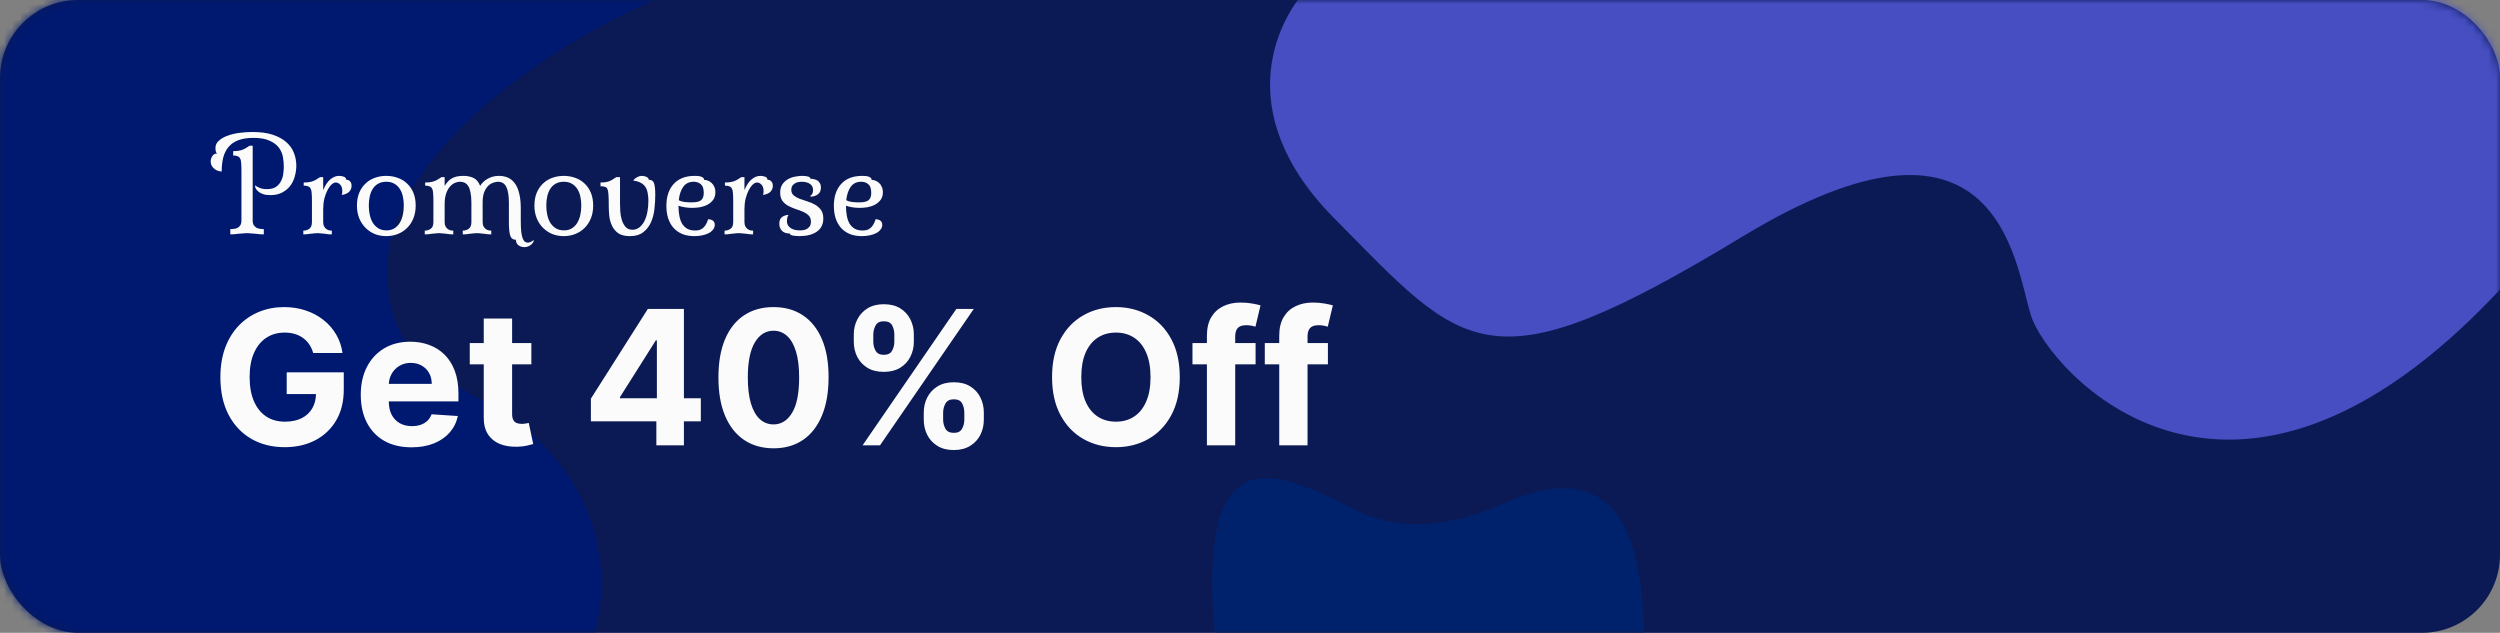 <svg width="320" height="81" viewBox="0 0 320 81" fill="none" xmlns="http://www.w3.org/2000/svg">
<rect x="0" y="0" width="320" height="81" fill="#808080" stroke="none"/>
<rect width="320" height="81" rx="10" fill="#0B1A55"/>
<mask id="mask0_162_299" style="mask-type:alpha" maskUnits="userSpaceOnUse" x="0" y="0" width="320" height="81">
<rect width="320" height="81" rx="10" fill="#84DBC7"/>
</mask>
<g mask="url(#mask0_162_299)">
<path d="M49.585 34.485C49.585 19.671 70.547 5.614 83.85 0H0V81H76.191C79.416 67.767 72.159 57.743 64.5 52.931C56.841 48.119 49.585 46.468 49.585 34.485Z" fill="#001970"/>
<path d="M170.738 27.897C157.18 14.177 163.503 1.877 168.36 -2.558H320V37.063C285.212 74.318 262.02 47.116 259.939 40.315C257.857 33.514 255.776 10.452 223.069 30.262C190.362 50.072 187.686 45.046 170.738 27.897Z" fill="#464EC1"/>
<path d="M210.481 83.558C210.481 98.626 198.223 110.842 183.101 110.842C167.98 110.842 155.722 98.626 155.722 83.558C152.732 55.753 162.38 59.56 173.451 65.246C179.41 68.306 186.242 67.223 192.354 64.485C208.286 57.349 210.481 70.657 210.481 83.558Z" fill="#00216C"/>
</g>
<path d="M40.091 45.188C39.972 44.773 39.804 44.406 39.588 44.088C39.372 43.764 39.108 43.492 38.795 43.27C38.489 43.043 38.136 42.869 37.739 42.75C37.347 42.631 36.912 42.571 36.435 42.571C35.543 42.571 34.758 42.793 34.082 43.236C33.412 43.679 32.889 44.324 32.514 45.17C32.139 46.011 31.952 47.04 31.952 48.256C31.952 49.472 32.136 50.506 32.506 51.358C32.875 52.21 33.398 52.861 34.074 53.31C34.75 53.753 35.548 53.974 36.469 53.974C37.304 53.974 38.017 53.827 38.608 53.531C39.205 53.23 39.659 52.807 39.972 52.261C40.29 51.716 40.449 51.071 40.449 50.327L41.199 50.438H36.699V47.659H44.003V49.858C44.003 51.392 43.679 52.71 43.031 53.812C42.383 54.909 41.492 55.756 40.355 56.352C39.219 56.943 37.918 57.239 36.452 57.239C34.815 57.239 33.378 56.878 32.139 56.156C30.901 55.429 29.935 54.398 29.241 53.062C28.554 51.722 28.21 50.131 28.21 48.29C28.21 46.875 28.415 45.614 28.824 44.506C29.239 43.392 29.818 42.449 30.562 41.676C31.307 40.903 32.173 40.315 33.162 39.912C34.151 39.508 35.222 39.307 36.375 39.307C37.364 39.307 38.284 39.452 39.136 39.742C39.989 40.026 40.744 40.429 41.403 40.952C42.068 41.474 42.611 42.097 43.031 42.818C43.452 43.534 43.722 44.324 43.841 45.188H40.091ZM52.673 57.256C51.326 57.256 50.167 56.983 49.195 56.438C48.229 55.886 47.485 55.108 46.962 54.102C46.44 53.091 46.178 51.895 46.178 50.514C46.178 49.168 46.44 47.986 46.962 46.969C47.485 45.952 48.221 45.159 49.17 44.591C50.124 44.023 51.244 43.739 52.528 43.739C53.391 43.739 54.195 43.878 54.94 44.156C55.69 44.429 56.343 44.841 56.9 45.392C57.462 45.943 57.9 46.636 58.212 47.472C58.525 48.301 58.681 49.273 58.681 50.386V51.383H47.627V49.133H55.264C55.264 48.611 55.15 48.148 54.923 47.744C54.695 47.341 54.38 47.026 53.977 46.798C53.579 46.565 53.116 46.449 52.587 46.449C52.036 46.449 51.548 46.577 51.121 46.832C50.701 47.082 50.371 47.42 50.133 47.847C49.894 48.267 49.772 48.736 49.766 49.253V51.392C49.766 52.04 49.886 52.599 50.124 53.071C50.369 53.543 50.712 53.906 51.156 54.162C51.599 54.418 52.124 54.545 52.732 54.545C53.136 54.545 53.505 54.489 53.84 54.375C54.175 54.261 54.462 54.091 54.701 53.864C54.94 53.636 55.121 53.358 55.246 53.028L58.604 53.25C58.434 54.057 58.084 54.761 57.556 55.364C57.033 55.96 56.357 56.426 55.528 56.761C54.704 57.091 53.752 57.256 52.673 57.256ZM68.013 43.909V46.636H60.13V43.909H68.013ZM61.92 40.773H65.55V52.977C65.55 53.312 65.602 53.574 65.704 53.761C65.806 53.943 65.948 54.071 66.13 54.145C66.317 54.219 66.533 54.256 66.778 54.256C66.948 54.256 67.119 54.242 67.289 54.213C67.46 54.179 67.59 54.153 67.681 54.136L68.252 56.838C68.07 56.895 67.815 56.96 67.485 57.034C67.156 57.114 66.755 57.162 66.283 57.179C65.408 57.213 64.641 57.097 63.982 56.83C63.329 56.562 62.82 56.148 62.457 55.585C62.093 55.023 61.914 54.312 61.92 53.455V40.773ZM75.635 53.932V51.026L82.922 39.545H85.428V43.568H83.945L79.351 50.838V50.974H89.706V53.932H75.635ZM84.013 57V53.045L84.081 51.758V39.545H87.541V57H84.013ZM99.008 57.383C97.543 57.378 96.281 57.017 95.224 56.301C94.173 55.585 93.364 54.548 92.796 53.19C92.233 51.832 91.954 50.199 91.96 48.29C91.96 46.386 92.242 44.764 92.804 43.423C93.372 42.082 94.182 41.062 95.233 40.364C96.29 39.659 97.548 39.307 99.008 39.307C100.469 39.307 101.724 39.659 102.776 40.364C103.832 41.068 104.645 42.091 105.213 43.432C105.781 44.767 106.063 46.386 106.057 48.29C106.057 50.205 105.773 51.841 105.205 53.199C104.642 54.557 103.835 55.594 102.784 56.31C101.733 57.026 100.474 57.383 99.008 57.383ZM99.008 54.324C100.009 54.324 100.807 53.821 101.403 52.815C102 51.81 102.295 50.301 102.29 48.29C102.29 46.966 102.153 45.864 101.881 44.983C101.614 44.102 101.233 43.44 100.739 42.997C100.25 42.554 99.673 42.332 99.008 42.332C98.014 42.332 97.219 42.83 96.622 43.824C96.026 44.818 95.724 46.307 95.719 48.29C95.719 49.631 95.852 50.75 96.119 51.648C96.392 52.54 96.776 53.21 97.27 53.659C97.764 54.102 98.344 54.324 99.008 54.324ZM118.242 53.727V52.807C118.242 52.108 118.39 51.466 118.685 50.881C118.987 50.29 119.421 49.818 119.989 49.466C120.563 49.108 121.262 48.929 122.086 48.929C122.921 48.929 123.623 49.105 124.191 49.457C124.765 49.81 125.197 50.281 125.487 50.872C125.782 51.457 125.93 52.102 125.93 52.807V53.727C125.93 54.426 125.782 55.071 125.487 55.662C125.191 56.247 124.756 56.716 124.183 57.068C123.609 57.426 122.91 57.605 122.086 57.605C121.251 57.605 120.549 57.426 119.981 57.068C119.413 56.716 118.981 56.247 118.685 55.662C118.39 55.071 118.242 54.426 118.242 53.727ZM120.722 52.807V53.727C120.722 54.131 120.819 54.511 121.012 54.869C121.211 55.227 121.569 55.406 122.086 55.406C122.603 55.406 122.955 55.23 123.143 54.878C123.336 54.526 123.433 54.142 123.433 53.727V52.807C123.433 52.392 123.342 52.006 123.16 51.648C122.978 51.29 122.62 51.111 122.086 51.111C121.575 51.111 121.219 51.29 121.021 51.648C120.822 52.006 120.722 52.392 120.722 52.807ZM109.285 43.739V42.818C109.285 42.114 109.435 41.469 109.737 40.883C110.038 40.293 110.472 39.821 111.04 39.469C111.614 39.117 112.308 38.94 113.12 38.94C113.961 38.94 114.665 39.117 115.234 39.469C115.802 39.821 116.234 40.293 116.529 40.883C116.825 41.469 116.972 42.114 116.972 42.818V43.739C116.972 44.443 116.822 45.088 116.521 45.673C116.225 46.258 115.79 46.727 115.217 47.08C114.648 47.426 113.95 47.599 113.12 47.599C112.29 47.599 111.589 47.423 111.015 47.071C110.447 46.713 110.015 46.244 109.719 45.665C109.43 45.08 109.285 44.438 109.285 43.739ZM111.782 42.818V43.739C111.782 44.153 111.879 44.537 112.072 44.889C112.271 45.242 112.62 45.418 113.12 45.418C113.643 45.418 113.998 45.242 114.185 44.889C114.379 44.537 114.475 44.153 114.475 43.739V42.818C114.475 42.403 114.384 42.017 114.202 41.659C114.021 41.301 113.66 41.122 113.12 41.122C112.614 41.122 112.265 41.304 112.072 41.668C111.879 42.031 111.782 42.415 111.782 42.818ZM110.41 57L122.41 39.545H124.643L112.643 57H110.41ZM151.01 48.273C151.01 50.176 150.649 51.795 149.928 53.131C149.212 54.466 148.234 55.486 146.996 56.19C145.763 56.889 144.376 57.239 142.837 57.239C141.286 57.239 139.893 56.886 138.661 56.182C137.428 55.477 136.453 54.457 135.737 53.122C135.021 51.787 134.663 50.17 134.663 48.273C134.663 46.369 135.021 44.75 135.737 43.415C136.453 42.08 137.428 41.062 138.661 40.364C139.893 39.659 141.286 39.307 142.837 39.307C144.376 39.307 145.763 39.659 146.996 40.364C148.234 41.062 149.212 42.08 149.928 43.415C150.649 44.75 151.01 46.369 151.01 48.273ZM147.268 48.273C147.268 47.04 147.084 46 146.714 45.153C146.351 44.307 145.837 43.665 145.172 43.227C144.507 42.79 143.729 42.571 142.837 42.571C141.945 42.571 141.166 42.79 140.501 43.227C139.837 43.665 139.32 44.307 138.95 45.153C138.587 46 138.405 47.04 138.405 48.273C138.405 49.506 138.587 50.545 138.95 51.392C139.32 52.239 139.837 52.881 140.501 53.318C141.166 53.756 141.945 53.974 142.837 53.974C143.729 53.974 144.507 53.756 145.172 53.318C145.837 52.881 146.351 52.239 146.714 51.392C147.084 50.545 147.268 49.506 147.268 48.273ZM160.715 43.909V46.636H152.636V43.909H160.715ZM154.485 57V42.963C154.485 42.014 154.67 41.227 155.039 40.602C155.414 39.977 155.925 39.508 156.573 39.196C157.221 38.883 157.957 38.727 158.781 38.727C159.337 38.727 159.846 38.77 160.306 38.855C160.772 38.94 161.119 39.017 161.346 39.085L160.698 41.812C160.556 41.767 160.38 41.724 160.17 41.685C159.965 41.645 159.755 41.625 159.539 41.625C159.005 41.625 158.633 41.75 158.423 42C158.212 42.244 158.107 42.588 158.107 43.031V57H154.485ZM169.973 43.909V46.636H161.893V43.909H169.973ZM163.743 57V42.963C163.743 42.014 163.928 41.227 164.297 40.602C164.672 39.977 165.183 39.508 165.831 39.196C166.479 38.883 167.214 38.727 168.038 38.727C168.595 38.727 169.104 38.77 169.564 38.855C170.03 38.94 170.376 39.017 170.604 39.085L169.956 41.812C169.814 41.767 169.638 41.724 169.428 41.685C169.223 41.645 169.013 41.625 168.797 41.625C168.263 41.625 167.891 41.75 167.68 42C167.47 42.244 167.365 42.588 167.365 43.031V57H163.743Z" fill="#FBFBFB"/>
<path d="M32.344 28.224C32.344 28.48 32.392 28.683 32.488 28.832C32.595 28.981 32.717 29.093 32.856 29.168C33.005 29.232 33.16 29.275 33.32 29.296C33.491 29.317 33.64 29.328 33.768 29.328V30C33.64 30 33.48 29.995 33.288 29.984C33.096 29.963 32.899 29.941 32.696 29.92C32.493 29.899 32.296 29.883 32.104 29.872C31.912 29.851 31.752 29.84 31.624 29.84C31.496 29.84 31.336 29.851 31.144 29.872C30.952 29.883 30.755 29.899 30.552 29.92C30.349 29.941 30.152 29.963 29.96 29.984C29.768 29.995 29.608 30 29.48 30V29.328C29.619 29.328 29.773 29.317 29.944 29.296C30.115 29.275 30.269 29.232 30.408 29.168C30.547 29.093 30.664 28.981 30.76 28.832C30.856 28.683 30.904 28.48 30.904 28.224V21.888C30.904 21.493 30.893 21.168 30.872 20.912C30.861 20.645 30.819 20.443 30.744 20.304C30.669 20.155 30.563 20.053 30.424 20C30.285 19.936 30.093 19.904 29.848 19.904V19.344C30.115 19.344 30.344 19.328 30.536 19.296C30.739 19.264 30.92 19.216 31.08 19.152C31.24 19.088 31.384 19.013 31.512 18.928C31.651 18.843 31.795 18.752 31.944 18.656H32.344V28.224ZM32.632 23.728C32.76 23.813 32.947 23.915 33.192 24.032C33.437 24.149 33.763 24.208 34.168 24.208C34.669 24.208 35.064 24.107 35.352 23.904C35.64 23.691 35.853 23.435 35.992 23.136C36.141 22.837 36.232 22.523 36.264 22.192C36.307 21.861 36.328 21.579 36.328 21.344C36.328 20.96 36.291 20.549 36.216 20.112C36.141 19.675 35.971 19.275 35.704 18.912C35.437 18.549 35.043 18.251 34.52 18.016C34.008 17.771 33.315 17.648 32.44 17.648C31.693 17.648 31.059 17.744 30.536 17.936C30.024 18.128 29.608 18.405 29.288 18.768C28.968 19.131 28.733 19.584 28.584 20.128C28.445 20.661 28.376 21.269 28.376 21.952C28.237 21.952 28.083 21.925 27.912 21.872C27.752 21.819 27.603 21.739 27.464 21.632C27.325 21.525 27.208 21.392 27.112 21.232C27.016 21.072 26.968 20.885 26.968 20.672C26.968 20.427 27.037 20.197 27.176 19.984C27.315 19.76 27.517 19.648 27.784 19.648C27.699 19.584 27.64 19.477 27.608 19.328C27.587 19.179 27.576 19.051 27.576 18.944C27.576 18.581 27.72 18.272 28.008 18.016C28.296 17.749 28.664 17.536 29.112 17.376C29.571 17.205 30.077 17.083 30.632 17.008C31.197 16.933 31.757 16.896 32.312 16.896C33.368 16.896 34.253 17.019 34.968 17.264C35.683 17.509 36.259 17.835 36.696 18.24C37.133 18.635 37.448 19.093 37.64 19.616C37.832 20.128 37.928 20.656 37.928 21.2C37.928 21.648 37.864 22.101 37.736 22.56C37.619 23.008 37.427 23.413 37.16 23.776C36.893 24.128 36.547 24.416 36.12 24.64C35.704 24.864 35.203 24.976 34.616 24.976C34.243 24.976 33.928 24.933 33.672 24.848C33.427 24.763 33.229 24.656 33.08 24.528C32.931 24.4 32.819 24.272 32.744 24.144C32.68 24.005 32.643 23.888 32.632 23.792V23.728ZM41.368 28.416C41.368 28.629 41.401 28.805 41.465 28.944C41.539 29.083 41.624 29.195 41.721 29.28C41.827 29.365 41.944 29.429 42.072 29.472C42.211 29.504 42.344 29.52 42.472 29.52V30C42.344 30 42.2 29.995 42.041 29.984C41.891 29.963 41.731 29.941 41.56 29.92C41.39 29.899 41.224 29.883 41.065 29.872C40.915 29.851 40.776 29.84 40.648 29.84C40.52 29.84 40.377 29.851 40.217 29.872C40.067 29.883 39.907 29.899 39.736 29.92C39.566 29.941 39.401 29.963 39.24 29.984C39.091 29.995 38.953 30 38.825 30V29.52C39.112 29.52 39.368 29.44 39.593 29.28C39.816 29.12 39.928 28.832 39.928 28.416V25.744C39.928 25.349 39.918 25.024 39.897 24.768C39.886 24.501 39.843 24.299 39.769 24.16C39.694 24.011 39.587 23.909 39.449 23.856C39.31 23.792 39.118 23.76 38.873 23.76V23.36C39.139 23.36 39.368 23.344 39.56 23.312C39.763 23.28 39.944 23.232 40.105 23.168C40.264 23.104 40.408 23.029 40.536 22.944C40.675 22.859 40.819 22.768 40.968 22.672H41.368V24.336C41.624 23.707 41.928 23.248 42.281 22.96C42.643 22.661 43.011 22.512 43.385 22.512C43.619 22.512 43.833 22.549 44.025 22.624C44.217 22.699 44.312 22.827 44.312 23.008C44.526 23.008 44.691 23.077 44.809 23.216C44.937 23.355 45.001 23.547 45.001 23.792C45.001 24.069 44.904 24.315 44.712 24.528C44.52 24.731 44.2 24.875 43.752 24.96C43.795 24.8 43.816 24.64 43.816 24.48C43.816 24.096 43.726 23.813 43.544 23.632C43.374 23.451 43.182 23.36 42.968 23.36C42.798 23.36 42.617 23.451 42.425 23.632C42.243 23.803 42.072 24.043 41.913 24.352C41.752 24.661 41.619 25.024 41.513 25.44C41.416 25.845 41.368 26.288 41.368 26.768V28.416ZM49.447 30.224C48.914 30.224 48.418 30.133 47.959 29.952C47.511 29.76 47.117 29.493 46.775 29.152C46.434 28.811 46.167 28.4 45.975 27.92C45.783 27.44 45.687 26.901 45.687 26.304C45.687 25.696 45.783 25.157 45.975 24.688C46.167 24.219 46.434 23.824 46.775 23.504C47.117 23.173 47.511 22.928 47.959 22.768C48.418 22.597 48.914 22.512 49.447 22.512C49.97 22.512 50.461 22.597 50.919 22.768C51.378 22.928 51.778 23.173 52.119 23.504C52.461 23.824 52.727 24.219 52.919 24.688C53.111 25.157 53.207 25.696 53.207 26.304C53.207 26.912 53.111 27.456 52.919 27.936C52.727 28.416 52.461 28.827 52.119 29.168C51.778 29.509 51.378 29.771 50.919 29.952C50.461 30.133 49.97 30.224 49.447 30.224ZM49.463 29.488C49.858 29.488 50.194 29.403 50.471 29.232C50.749 29.061 50.978 28.832 51.159 28.544C51.341 28.245 51.474 27.904 51.559 27.52C51.645 27.136 51.687 26.731 51.687 26.304C51.687 25.888 51.645 25.493 51.559 25.12C51.474 24.747 51.341 24.427 51.159 24.16C50.978 23.883 50.743 23.664 50.455 23.504C50.178 23.344 49.842 23.264 49.447 23.264C49.053 23.264 48.711 23.344 48.423 23.504C48.146 23.653 47.917 23.867 47.735 24.144C47.554 24.411 47.421 24.731 47.335 25.104C47.25 25.477 47.207 25.877 47.207 26.304C47.207 26.731 47.25 27.136 47.335 27.52C47.421 27.904 47.554 28.245 47.735 28.544C47.927 28.832 48.162 29.061 48.439 29.232C48.727 29.403 49.069 29.488 49.463 29.488ZM61.779 28.416C61.779 28.629 61.811 28.805 61.875 28.944C61.95 29.083 62.035 29.195 62.131 29.28C62.238 29.365 62.355 29.429 62.483 29.472C62.622 29.504 62.755 29.52 62.883 29.52V30C62.755 30 62.611 29.995 62.451 29.984C62.302 29.963 62.142 29.941 61.971 29.92C61.801 29.899 61.635 29.883 61.475 29.872C61.326 29.851 61.187 29.84 61.059 29.84C60.931 29.84 60.787 29.851 60.627 29.872C60.478 29.883 60.318 29.899 60.147 29.92C59.977 29.941 59.811 29.963 59.651 29.984C59.502 29.995 59.363 30 59.235 30V29.52C59.523 29.52 59.779 29.44 60.003 29.28C60.227 29.12 60.339 28.832 60.339 28.416V25.936C60.339 25.413 60.302 24.981 60.227 24.64C60.163 24.299 60.067 24.027 59.939 23.824C59.811 23.621 59.657 23.477 59.475 23.392C59.305 23.307 59.118 23.264 58.915 23.264C58.67 23.264 58.43 23.317 58.195 23.424C57.961 23.531 57.747 23.701 57.555 23.936C57.363 24.16 57.209 24.453 57.091 24.816C56.974 25.179 56.915 25.621 56.915 26.144V28.416C56.915 28.629 56.947 28.805 57.011 28.944C57.086 29.083 57.171 29.195 57.267 29.28C57.374 29.365 57.491 29.429 57.619 29.472C57.758 29.504 57.891 29.52 58.019 29.52V30C57.891 30 57.747 29.995 57.587 29.984C57.438 29.963 57.278 29.941 57.107 29.92C56.937 29.899 56.771 29.883 56.611 29.872C56.462 29.851 56.323 29.84 56.195 29.84C56.067 29.84 55.923 29.851 55.763 29.872C55.614 29.883 55.454 29.899 55.283 29.92C55.113 29.941 54.947 29.963 54.787 29.984C54.638 29.995 54.499 30 54.371 30V29.52C54.659 29.52 54.915 29.44 55.139 29.28C55.363 29.12 55.475 28.832 55.475 28.416V25.744C55.475 25.349 55.465 25.024 55.443 24.768C55.433 24.501 55.39 24.299 55.315 24.16C55.241 24.011 55.134 23.909 54.995 23.856C54.857 23.792 54.665 23.76 54.419 23.76V23.36C54.686 23.36 54.915 23.344 55.107 23.312C55.31 23.28 55.491 23.232 55.651 23.168C55.811 23.104 55.955 23.029 56.083 22.944C56.222 22.859 56.366 22.768 56.515 22.672H56.915V23.792C57.033 23.611 57.155 23.445 57.283 23.296C57.411 23.136 57.566 22.997 57.747 22.88C57.939 22.763 58.158 22.672 58.403 22.608C58.659 22.544 58.963 22.512 59.315 22.512C59.795 22.512 60.222 22.597 60.595 22.768C60.969 22.939 61.257 23.28 61.459 23.792C61.545 23.643 61.662 23.493 61.811 23.344C61.961 23.184 62.137 23.045 62.339 22.928C62.542 22.8 62.771 22.699 63.027 22.624C63.283 22.549 63.566 22.512 63.875 22.512C64.291 22.512 64.67 22.587 65.011 22.736C65.353 22.885 65.646 23.125 65.891 23.456C66.137 23.776 66.323 24.203 66.451 24.736C66.59 25.259 66.659 25.899 66.659 26.656V28.24C66.659 28.848 66.681 29.339 66.723 29.712C66.777 30.075 66.841 30.352 66.915 30.544C67.001 30.747 67.097 30.88 67.203 30.944C67.321 31.019 67.438 31.056 67.555 31.056C67.705 31.056 67.838 31.024 67.955 30.96C68.073 30.907 68.174 30.837 68.259 30.752L68.339 30.816C68.222 31.093 68.051 31.296 67.827 31.424C67.614 31.563 67.379 31.632 67.123 31.632C66.814 31.632 66.553 31.547 66.339 31.376C66.137 31.205 66.035 30.976 66.035 30.688C65.662 30.688 65.417 30.501 65.299 30.128C65.193 29.755 65.139 29.205 65.139 28.48V25.968C65.139 25.072 65.033 24.4 64.819 23.952C64.606 23.493 64.243 23.264 63.731 23.264C63.582 23.264 63.395 23.301 63.171 23.376C62.947 23.44 62.729 23.568 62.515 23.76C62.313 23.952 62.137 24.224 61.987 24.576C61.849 24.917 61.779 25.365 61.779 25.92V28.416ZM72.166 30.224C71.633 30.224 71.137 30.133 70.678 29.952C70.23 29.76 69.835 29.493 69.494 29.152C69.153 28.811 68.886 28.4 68.694 27.92C68.502 27.44 68.406 26.901 68.406 26.304C68.406 25.696 68.502 25.157 68.694 24.688C68.886 24.219 69.153 23.824 69.494 23.504C69.835 23.173 70.23 22.928 70.678 22.768C71.137 22.597 71.633 22.512 72.166 22.512C72.689 22.512 73.179 22.597 73.638 22.768C74.097 22.928 74.497 23.173 74.838 23.504C75.179 23.824 75.446 24.219 75.638 24.688C75.83 25.157 75.926 25.696 75.926 26.304C75.926 26.912 75.83 27.456 75.638 27.936C75.446 28.416 75.179 28.827 74.838 29.168C74.497 29.509 74.097 29.771 73.638 29.952C73.179 30.133 72.689 30.224 72.166 30.224ZM72.182 29.488C72.577 29.488 72.913 29.403 73.19 29.232C73.467 29.061 73.697 28.832 73.878 28.544C74.059 28.245 74.193 27.904 74.278 27.52C74.363 27.136 74.406 26.731 74.406 26.304C74.406 25.888 74.363 25.493 74.278 25.12C74.193 24.747 74.059 24.427 73.878 24.16C73.697 23.883 73.462 23.664 73.174 23.504C72.897 23.344 72.561 23.264 72.166 23.264C71.771 23.264 71.43 23.344 71.142 23.504C70.865 23.653 70.635 23.867 70.454 24.144C70.273 24.411 70.139 24.731 70.054 25.104C69.969 25.477 69.926 25.877 69.926 26.304C69.926 26.731 69.969 27.136 70.054 27.52C70.139 27.904 70.273 28.245 70.454 28.544C70.646 28.832 70.881 29.061 71.158 29.232C71.446 29.403 71.787 29.488 72.182 29.488ZM80.626 30.224C79.997 30.224 79.501 30.101 79.138 29.856C78.786 29.6 78.519 29.28 78.338 28.896C78.157 28.512 78.04 28.096 77.986 27.648C77.944 27.2 77.922 26.779 77.922 26.384C77.922 25.797 77.912 25.339 77.89 25.008C77.879 24.667 77.837 24.411 77.762 24.24C77.698 24.069 77.597 23.963 77.458 23.92C77.32 23.867 77.122 23.84 76.866 23.84V23.36C77.133 23.36 77.357 23.344 77.538 23.312C77.73 23.28 77.901 23.232 78.05 23.168C78.2 23.104 78.338 23.029 78.466 22.944C78.594 22.859 78.733 22.768 78.882 22.672H79.362V26.048C79.362 26.315 79.373 26.64 79.394 27.024C79.415 27.408 79.48 27.776 79.586 28.128C79.693 28.48 79.853 28.784 80.066 29.04C80.279 29.285 80.578 29.408 80.962 29.408C81.293 29.408 81.586 29.307 81.842 29.104C82.098 28.901 82.311 28.635 82.482 28.304C82.653 27.963 82.781 27.568 82.866 27.12C82.951 26.672 82.994 26.197 82.994 25.696C82.994 25.323 82.962 24.987 82.898 24.688C82.845 24.379 82.743 24.117 82.594 23.904C82.456 23.691 82.258 23.52 82.002 23.392C81.757 23.253 81.442 23.163 81.058 23.12C81.175 22.939 81.335 22.795 81.538 22.688C81.751 22.571 81.965 22.512 82.178 22.512C82.263 22.512 82.354 22.523 82.45 22.544C82.557 22.565 82.653 22.597 82.738 22.64C82.823 22.672 82.893 22.72 82.946 22.784C83.01 22.848 83.042 22.923 83.042 23.008C83.394 23.008 83.618 23.157 83.714 23.456C83.821 23.755 83.874 24.24 83.874 24.912C83.874 25.541 83.837 26.171 83.762 26.8C83.688 27.429 83.533 28 83.298 28.512C83.064 29.013 82.733 29.424 82.306 29.744C81.89 30.064 81.33 30.224 80.626 30.224ZM88.977 29.504C89.137 29.504 89.297 29.488 89.457 29.456C89.617 29.413 89.766 29.344 89.905 29.248C90.054 29.141 90.188 28.997 90.305 28.816C90.433 28.624 90.545 28.373 90.641 28.064C90.886 28.064 91.089 28.123 91.249 28.24C91.409 28.357 91.489 28.539 91.489 28.784C91.489 29.008 91.414 29.211 91.265 29.392C91.126 29.573 90.934 29.728 90.689 29.856C90.454 29.973 90.177 30.064 89.857 30.128C89.548 30.192 89.222 30.224 88.881 30.224C88.294 30.224 87.777 30.133 87.329 29.952C86.881 29.76 86.508 29.499 86.209 29.168C85.91 28.827 85.681 28.416 85.521 27.936C85.372 27.456 85.297 26.928 85.297 26.352C85.297 25.157 85.612 24.219 86.241 23.536C86.87 22.853 87.766 22.512 88.929 22.512C89.068 22.512 89.206 22.517 89.345 22.528C89.484 22.539 89.612 22.565 89.729 22.608C89.846 22.64 89.942 22.693 90.017 22.768C90.092 22.832 90.129 22.917 90.129 23.024C90.289 23.024 90.449 23.056 90.609 23.12C90.78 23.184 90.934 23.28 91.073 23.408C91.222 23.536 91.34 23.701 91.425 23.904C91.521 24.096 91.569 24.331 91.569 24.608C91.569 25.003 91.473 25.328 91.281 25.584C91.089 25.84 90.844 26.048 90.545 26.208C90.257 26.357 89.937 26.464 89.585 26.528C89.244 26.581 88.918 26.608 88.609 26.608C88.257 26.608 87.926 26.581 87.617 26.528C87.318 26.475 87.062 26.411 86.849 26.336V26.4C86.849 26.848 86.886 27.264 86.961 27.648C87.036 28.032 87.153 28.363 87.313 28.64C87.484 28.907 87.702 29.12 87.969 29.28C88.246 29.429 88.582 29.504 88.977 29.504ZM88.801 23.264C88.225 23.264 87.782 23.472 87.473 23.888C87.164 24.304 86.966 24.88 86.881 25.616C87.062 25.733 87.308 25.813 87.617 25.856C87.937 25.888 88.241 25.904 88.529 25.904C89.105 25.904 89.505 25.813 89.729 25.632C89.964 25.451 90.081 25.136 90.081 24.688C90.081 24.155 89.958 23.787 89.713 23.584C89.468 23.371 89.164 23.264 88.801 23.264ZM95.29 28.416C95.29 28.629 95.322 28.805 95.386 28.944C95.461 29.083 95.546 29.195 95.642 29.28C95.749 29.365 95.866 29.429 95.994 29.472C96.133 29.504 96.266 29.52 96.394 29.52V30C96.266 30 96.122 29.995 95.962 29.984C95.813 29.963 95.653 29.941 95.482 29.92C95.312 29.899 95.146 29.883 94.986 29.872C94.837 29.851 94.698 29.84 94.57 29.84C94.442 29.84 94.298 29.851 94.138 29.872C93.989 29.883 93.829 29.899 93.658 29.92C93.488 29.941 93.322 29.963 93.162 29.984C93.013 29.995 92.874 30 92.746 30V29.52C93.034 29.52 93.29 29.44 93.514 29.28C93.738 29.12 93.85 28.832 93.85 28.416V25.744C93.85 25.349 93.84 25.024 93.818 24.768C93.808 24.501 93.765 24.299 93.69 24.16C93.616 24.011 93.509 23.909 93.37 23.856C93.232 23.792 93.04 23.76 92.794 23.76V23.36C93.061 23.36 93.29 23.344 93.482 23.312C93.685 23.28 93.866 23.232 94.026 23.168C94.186 23.104 94.33 23.029 94.458 22.944C94.597 22.859 94.741 22.768 94.89 22.672H95.29V24.336C95.546 23.707 95.85 23.248 96.202 22.96C96.565 22.661 96.933 22.512 97.306 22.512C97.541 22.512 97.754 22.549 97.946 22.624C98.138 22.699 98.234 22.827 98.234 23.008C98.448 23.008 98.613 23.077 98.73 23.216C98.858 23.355 98.922 23.547 98.922 23.792C98.922 24.069 98.826 24.315 98.634 24.528C98.442 24.731 98.122 24.875 97.674 24.96C97.717 24.8 97.738 24.64 97.738 24.48C97.738 24.096 97.648 23.813 97.466 23.632C97.296 23.451 97.104 23.36 96.89 23.36C96.72 23.36 96.538 23.451 96.346 23.632C96.165 23.803 95.994 24.043 95.834 24.352C95.674 24.661 95.541 25.024 95.434 25.44C95.338 25.845 95.29 26.288 95.29 26.768V28.416ZM105.079 24C105.079 24.405 104.941 24.704 104.663 24.896C104.397 25.077 104.093 25.168 103.751 25.168L103.703 25.088C103.778 25.056 103.858 24.976 103.943 24.848C104.029 24.72 104.071 24.549 104.071 24.336C104.071 23.973 103.938 23.707 103.671 23.536C103.405 23.355 103.053 23.264 102.615 23.264C102.509 23.264 102.381 23.275 102.231 23.296C102.082 23.317 101.938 23.365 101.799 23.44C101.661 23.515 101.538 23.621 101.431 23.76C101.335 23.899 101.287 24.08 101.287 24.304C101.287 24.603 101.389 24.837 101.591 25.008C101.794 25.179 102.045 25.323 102.343 25.44C102.653 25.557 102.983 25.669 103.335 25.776C103.687 25.883 104.013 26.021 104.311 26.192C104.621 26.363 104.877 26.587 105.079 26.864C105.282 27.141 105.383 27.509 105.383 27.968C105.383 28.715 105.101 29.28 104.535 29.664C103.981 30.037 103.245 30.224 102.327 30.224C102.263 30.224 102.162 30.219 102.023 30.208C101.885 30.208 101.746 30.197 101.607 30.176C101.479 30.155 101.362 30.123 101.255 30.08C101.149 30.037 101.095 29.973 101.095 29.888C100.647 29.888 100.311 29.771 100.087 29.536C99.863 29.301 99.751 29.003 99.751 28.64C99.751 28.245 99.863 27.963 100.087 27.792C100.322 27.621 100.589 27.525 100.887 27.504L100.919 27.552C100.834 27.648 100.781 27.776 100.759 27.936C100.738 28.085 100.727 28.203 100.727 28.288C100.727 28.523 100.781 28.72 100.887 28.88C100.994 29.029 101.127 29.152 101.287 29.248C101.447 29.333 101.623 29.397 101.815 29.44C102.018 29.472 102.215 29.488 102.407 29.488C102.45 29.488 102.546 29.483 102.695 29.472C102.855 29.461 103.015 29.424 103.175 29.36C103.335 29.285 103.479 29.173 103.607 29.024C103.735 28.864 103.799 28.645 103.799 28.368C103.799 28.037 103.703 27.776 103.511 27.584C103.319 27.392 103.074 27.232 102.775 27.104C102.487 26.976 102.173 26.859 101.831 26.752C101.49 26.635 101.17 26.496 100.871 26.336C100.583 26.176 100.343 25.968 100.151 25.712C99.959 25.445 99.863 25.093 99.863 24.656C99.863 24.219 99.959 23.861 100.151 23.584C100.343 23.307 100.583 23.088 100.871 22.928C101.159 22.768 101.463 22.661 101.783 22.608C102.114 22.544 102.413 22.512 102.679 22.512C103.021 22.512 103.282 22.544 103.463 22.608C103.645 22.672 103.735 22.763 103.735 22.88C103.895 22.88 104.055 22.901 104.215 22.944C104.375 22.976 104.519 23.035 104.647 23.12C104.775 23.205 104.877 23.323 104.951 23.472C105.037 23.611 105.079 23.787 105.079 24ZM110.415 29.504C110.575 29.504 110.735 29.488 110.895 29.456C111.055 29.413 111.204 29.344 111.343 29.248C111.492 29.141 111.625 28.997 111.743 28.816C111.871 28.624 111.983 28.373 112.079 28.064C112.324 28.064 112.527 28.123 112.687 28.24C112.847 28.357 112.927 28.539 112.927 28.784C112.927 29.008 112.852 29.211 112.703 29.392C112.564 29.573 112.372 29.728 112.127 29.856C111.892 29.973 111.615 30.064 111.295 30.128C110.985 30.192 110.66 30.224 110.319 30.224C109.732 30.224 109.215 30.133 108.767 29.952C108.319 29.76 107.945 29.499 107.647 29.168C107.348 28.827 107.119 28.416 106.959 27.936C106.809 27.456 106.735 26.928 106.735 26.352C106.735 25.157 107.049 24.219 107.679 23.536C108.308 22.853 109.204 22.512 110.367 22.512C110.505 22.512 110.644 22.517 110.783 22.528C110.921 22.539 111.049 22.565 111.167 22.608C111.284 22.64 111.38 22.693 111.455 22.768C111.529 22.832 111.567 22.917 111.567 23.024C111.727 23.024 111.887 23.056 112.047 23.12C112.217 23.184 112.372 23.28 112.511 23.408C112.66 23.536 112.777 23.701 112.863 23.904C112.959 24.096 113.007 24.331 113.007 24.608C113.007 25.003 112.911 25.328 112.719 25.584C112.527 25.84 112.281 26.048 111.983 26.208C111.695 26.357 111.375 26.464 111.023 26.528C110.681 26.581 110.356 26.608 110.047 26.608C109.695 26.608 109.364 26.581 109.055 26.528C108.756 26.475 108.5 26.411 108.287 26.336V26.4C108.287 26.848 108.324 27.264 108.399 27.648C108.473 28.032 108.591 28.363 108.751 28.64C108.921 28.907 109.14 29.12 109.407 29.28C109.684 29.429 110.02 29.504 110.415 29.504ZM110.239 23.264C109.663 23.264 109.22 23.472 108.911 23.888C108.601 24.304 108.404 24.88 108.319 25.616C108.5 25.733 108.745 25.813 109.055 25.856C109.375 25.888 109.679 25.904 109.967 25.904C110.543 25.904 110.943 25.813 111.167 25.632C111.401 25.451 111.519 25.136 111.519 24.688C111.519 24.155 111.396 23.787 111.151 23.584C110.905 23.371 110.601 23.264 110.239 23.264Z" fill="#FBFBFB"/>
</svg>
